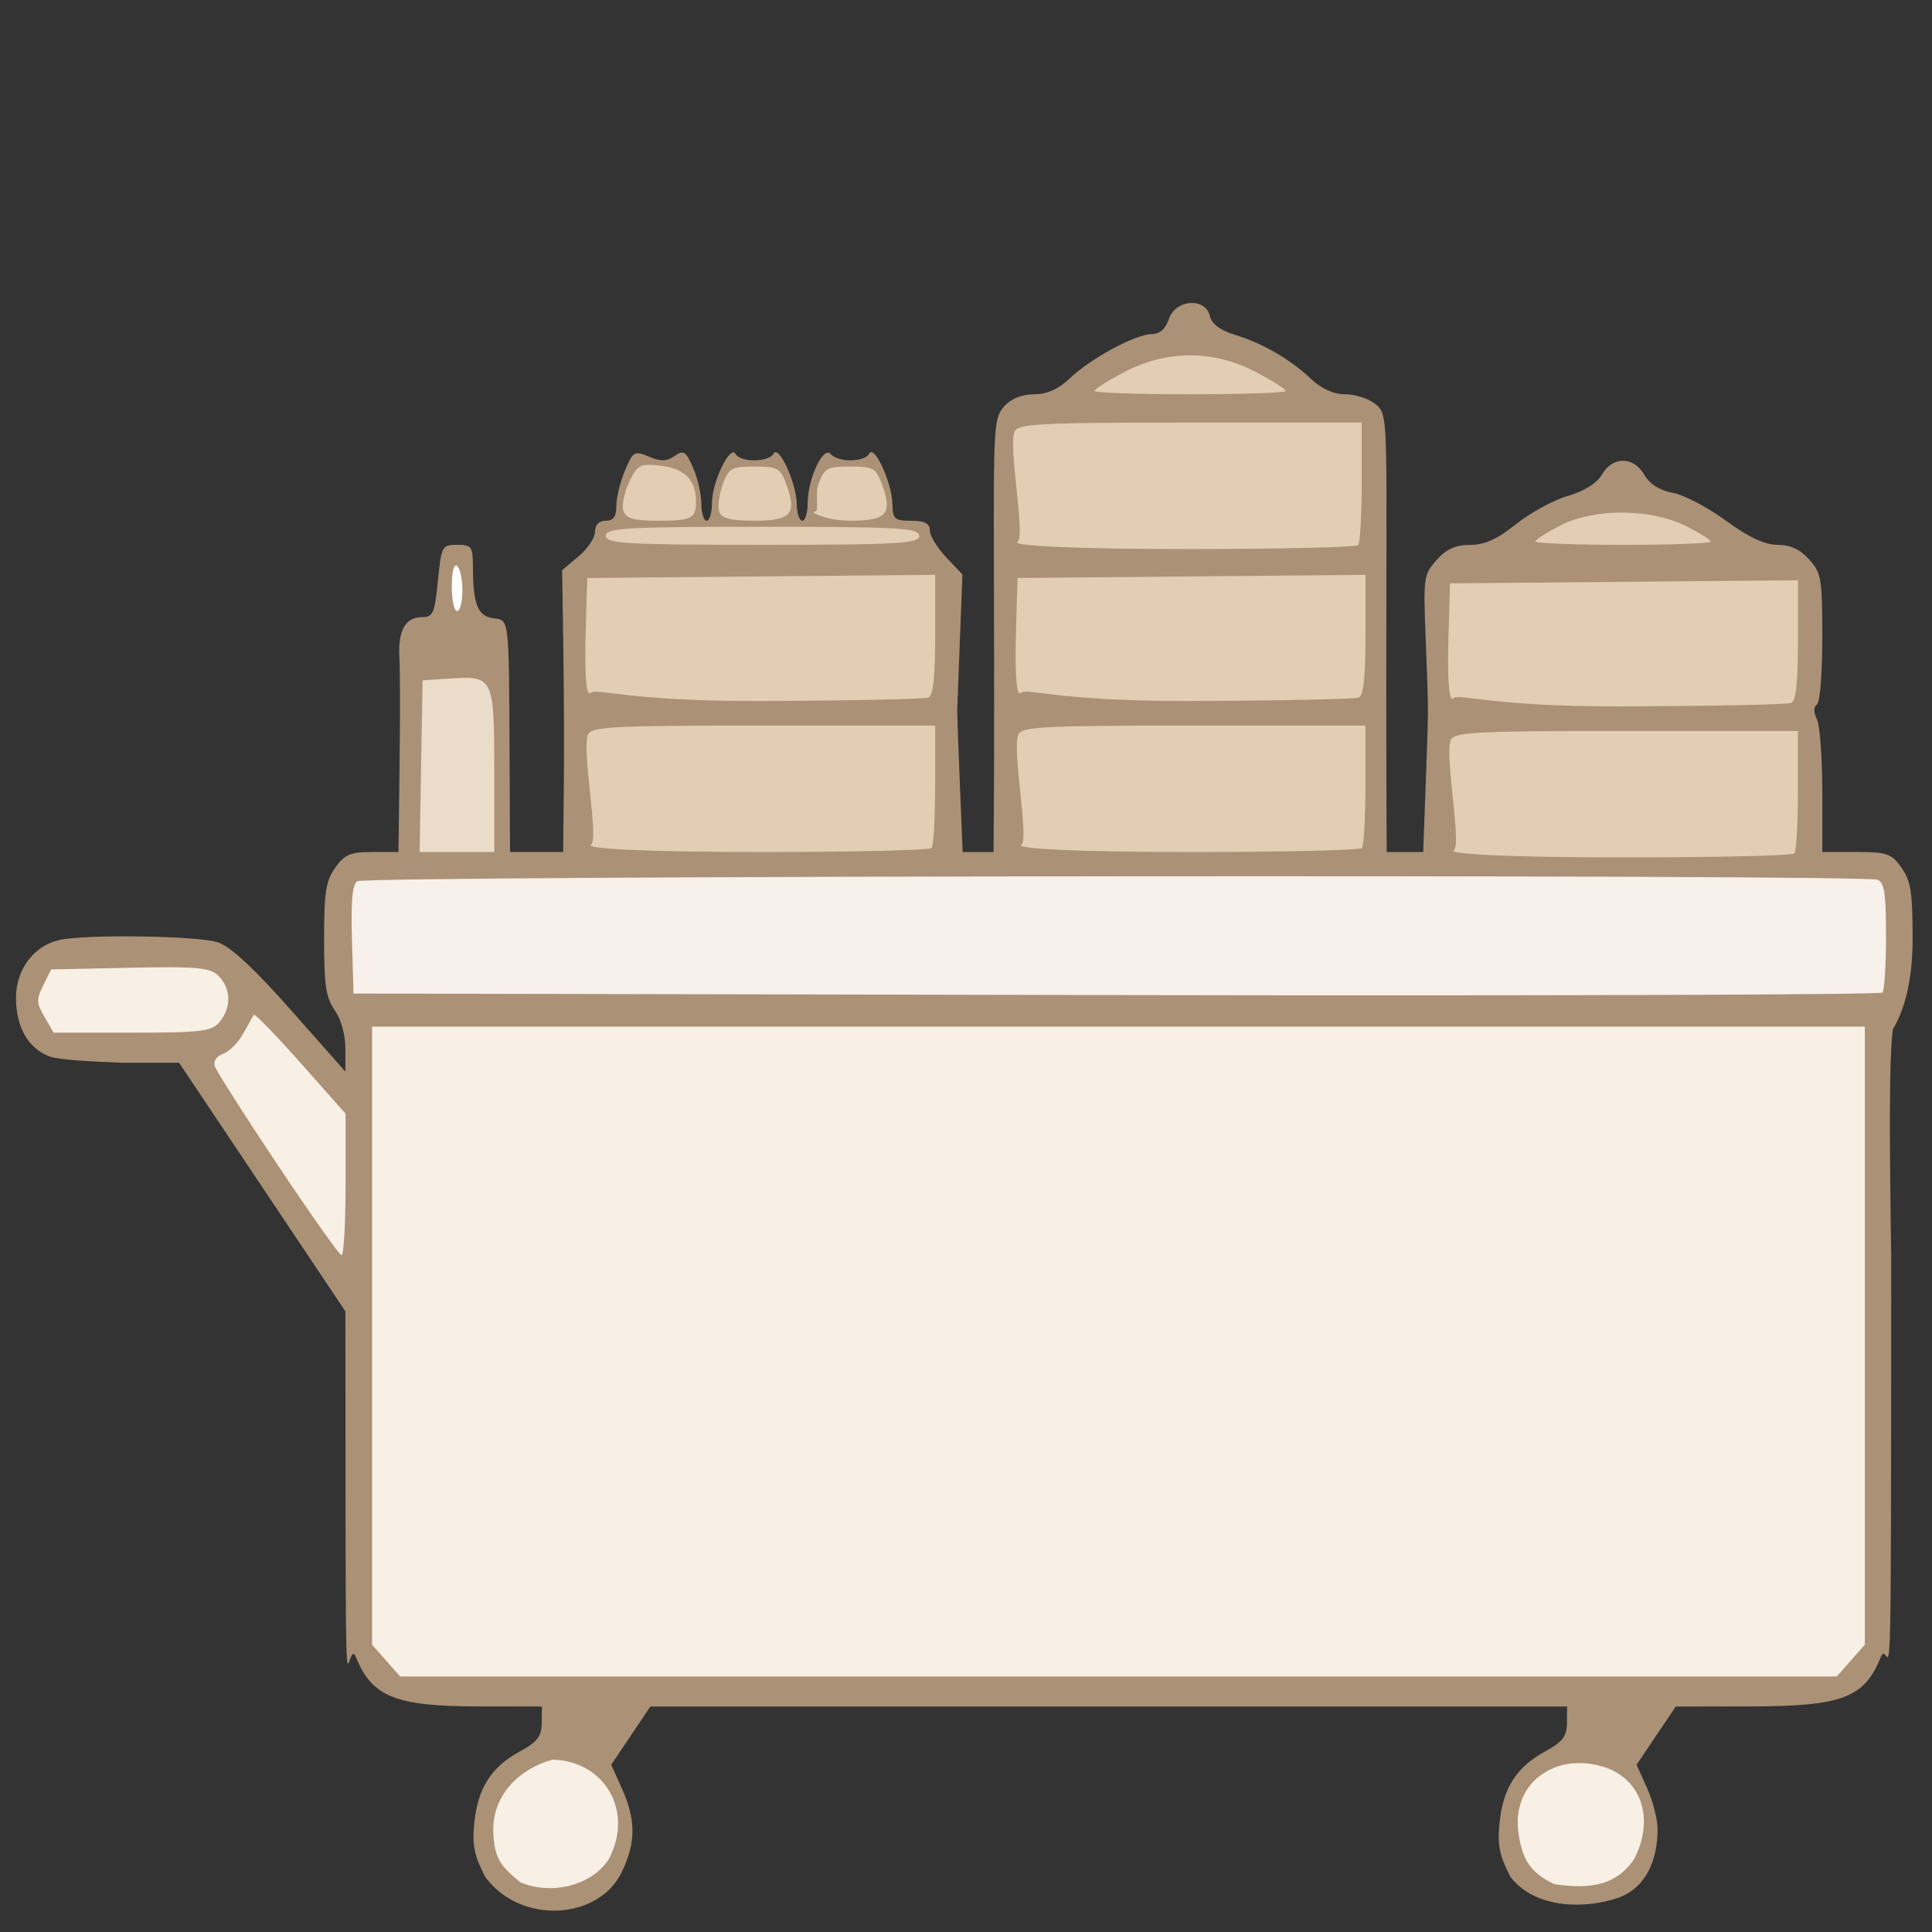 <?xml version="1.0" encoding="UTF-8" standalone="no"?>
<svg
   xmlns:osb="http://www.openswatchbook.org/uri/2009/osb"
   xmlns:dc="http://purl.org/dc/elements/1.1/"
   xmlns:cc="http://creativecommons.org/ns#"
   xmlns:rdf="http://www.w3.org/1999/02/22-rdf-syntax-ns#"
   xmlns:svg="http://www.w3.org/2000/svg"
   xmlns="http://www.w3.org/2000/svg"
   xmlns:xlink="http://www.w3.org/1999/xlink"
   xmlns:sodipodi="http://sodipodi.sourceforge.net/DTD/sodipodi-0.dtd"
   xmlns:inkscape="http://www.inkscape.org/namespaces/inkscape"
   width="100mm"
   height="100mm"
   viewBox="0 0 100 100"
   version="1.1"
   id="svg8"
   sodipodi:docname="bao-cart.svg"
   inkscape:version="1.0.2 (e86c870879, 2021-01-15, custom)">
  <rect x="0" y="0" width="100" height="100" fill="#333333" stroke="none"/>
  <defs
     id="defs2">
    <linearGradient
       inkscape:collect="always"
       id="linearGradient189192">
      <stop
         style="stop-color:#ffffff;stop-opacity:1"
         offset="0"
         id="stop189188" />
      <stop
         style="stop-color:#ffffff;stop-opacity:1"
         offset="0.374"
         id="stop189196" />
      <stop
         style="stop-color:#c3a686;stop-opacity:1"
         offset="1"
         id="stop189190" />
    </linearGradient>
    <linearGradient
       id="linearGradient189162"
       osb:paint="solid">
      <stop
         style="stop-color:#999999;stop-opacity:1;"
         offset="0"
         id="stop189160" />
    </linearGradient>
    <linearGradient
       id="linearGradient187222"
       osb:paint="solid">
      <stop
         style="stop-color:#999999;stop-opacity:1;"
         offset="0"
         id="stop187220" />
    </linearGradient>
    <radialGradient
       inkscape:collect="always"
       xlink:href="#linearGradient189192"
       id="radialGradient189194"
       cx="115.929"
       cy="41.872"
       fx="115.929"
       fy="41.872"
       r="11.521"
       gradientTransform="matrix(-1.93,0.012,-0.008,-1.286,340.745,91.042)"
       gradientUnits="userSpaceOnUse" />
  </defs>
  <sodipodi:namedview
     id="base"
     pagecolor="#ffffff"
     bordercolor="#666666"
     borderopacity="1.0"
     inkscape:pageopacity="0.0"
     inkscape:pageshadow="2"
     inkscape:zoom="1.865274"
     inkscape:cx="341.44841"
     inkscape:cy="257.00994"
     inkscape:document-units="mm"
     inkscape:current-layer="layer1"
     inkscape:document-rotation="0"
     showgrid="false"
     inkscape:window-width="2560"
     inkscape:window-height="1387"
     inkscape:window-x="-8"
     inkscape:window-y="-8"
     inkscape:window-maximized="1" />
  <g
     inkscape:label="Layer 1"
     inkscape:groupmode="layer"
     id="layer1">
    <g
       id="g4592"
       transform="matrix(1.181,0,0,1.339,-8.124,-33.274)"
       style="stroke-width:0.795">
      <path
         style="fill:#ab9176;fill-opacity:1;stroke-width:0.795"
         d="m 77.757,98.225 c 1.293,-0.389 1.77,-1.517 1.77,-2.658 0,-0.381 -0.207,-1.099 -0.461,-1.596 l -0.461,-0.903 0.858,-1.125 0.858,-1.125 3.27,-0.005 c 4.032,-0.006 5.001,-0.33 5.717,-1.908 0.437,-0.963 0.453,4.47 0.458,-15.398 -0.083,-4.863 -0.095,-7.768 0.073,-8.869 0.654,-0.975 0.861,-2.233 0.864,-3.479 0,-1.821 -0.074,-2.242 -0.483,-2.762 -0.432,-0.549 -0.64,-0.613 -1.979,-0.613 H 86.745 V 55.441 c 0,-1.289 -0.105,-2.54 -0.233,-2.78 -0.156,-0.292 -0.156,-0.484 0,-0.58 0.132,-0.082 0.233,-1.205 0.233,-2.586 0,-2.282 -0.037,-2.479 -0.571,-3.013 -0.39,-0.39 -0.831,-0.571 -1.389,-0.571 -0.559,0 -1.275,-0.296 -2.265,-0.935 -0.796,-0.514 -1.843,-0.999 -2.328,-1.076 -0.567,-0.091 -1.01,-0.338 -1.244,-0.694 -0.472,-0.72 -1.391,-0.728 -1.857,-0.016 -0.221,0.338 -0.779,0.647 -1.502,0.832 -0.632,0.162 -1.655,0.654 -2.272,1.092 -0.804,0.571 -1.373,0.798 -2.006,0.798 -0.635,0 -1.05,0.166 -1.471,0.586 -0.57,0.57 -0.583,0.657 -0.477,3.085 0.132,2.997 0.128,2.405 -2.34e-4,5.583 l -0.109,2.619 H 68.454 67.654 l -0.014,-2.619 c -0.008,-1.441 -0.007,-5.258 4.65e-4,-8.484 0.015,-5.806 0.01,-5.869 -0.503,-6.228 -0.285,-0.2 -0.872,-0.363 -1.306,-0.363 -0.504,0 -1.041,-0.213 -1.493,-0.593 -0.896,-0.754 -2.126,-1.382 -3.353,-1.712 -0.632,-0.17 -1.003,-0.418 -1.083,-0.723 -0.191,-0.728 -1.506,-0.642 -1.795,0.118 -0.146,0.384 -0.401,0.583 -0.751,0.584 -0.709,0.003 -2.683,0.942 -3.59,1.708 -0.497,0.419 -1.002,0.618 -1.571,0.618 -0.531,0 -1.012,0.172 -1.308,0.469 -0.446,0.446 -0.468,0.751 -0.448,6.228 0.011,3.167 0.013,6.937 0.003,8.378 l -0.018,2.619 H 49.748 49.07 l -0.123,-2.619 c -0.067,-1.441 -0.119,-2.724 -0.115,-2.852 0.004,-0.128 0.057,-1.363 0.117,-2.744 l 0.11,-2.512 -0.714,-0.667 c -0.392,-0.367 -0.714,-0.834 -0.714,-1.039 0,-0.27 -0.223,-0.372 -0.815,-0.372 -0.731,0 -0.816,-0.066 -0.825,-0.64 -0.012,-0.82 -0.792,-2.319 -1.017,-1.955 -0.209,0.338 -1.36,0.348 -1.694,0.014 -0.324,-0.324 -1.005,0.975 -1.005,1.918 0,0.364 -0.105,0.663 -0.233,0.663 -0.128,0 -0.237,-0.288 -0.243,-0.64 -0.012,-0.82 -0.792,-2.319 -1.017,-1.955 -0.209,0.338 -1.456,0.349 -1.663,0.015 -0.234,-0.379 -1.036,1.081 -1.036,1.887 0,0.381 -0.105,0.693 -0.233,0.693 -0.128,0 -0.233,-0.298 -0.233,-0.663 0,-0.364 -0.163,-0.99 -0.363,-1.39 -0.318,-0.637 -0.419,-0.693 -0.81,-0.448 -0.333,0.208 -0.619,0.214 -1.122,0.024 -0.636,-0.24 -0.697,-0.209 -1.053,0.537 -0.208,0.435 -0.378,1.05 -0.378,1.366 0,0.419 -0.126,0.574 -0.466,0.574 -0.294,0 -0.466,0.155 -0.466,0.422 0,0.232 -0.325,0.662 -0.722,0.955 l -0.722,0.533 0.052,2.944 c 0.029,1.619 0.039,4.07 0.023,5.447 l -0.029,2.503 h -1.164 -1.164 l -0.018,-3.434 c -0.03,-5.716 -0.005,-5.518 -0.715,-5.601 -0.68,-0.079 -0.888,-0.537 -0.894,-1.966 -0.003,-0.811 -0.052,-0.873 -0.69,-0.873 -0.667,0 -0.692,0.041 -0.845,1.397 -0.141,1.246 -0.214,1.397 -0.681,1.397 -0.74,0 -1.069,0.504 -1.007,1.546 0.03,0.494 0.033,2.392 0.007,4.216 l -0.047,3.318 h -1.147 c -0.962,0 -1.225,0.099 -1.63,0.613 -0.409,0.52 -0.483,0.941 -0.483,2.762 0,1.796 0.076,2.246 0.466,2.741 0.281,0.358 0.466,0.944 0.466,1.482 v 0.89 l -2.391,-2.383 c -1.615,-1.61 -2.654,-2.458 -3.2,-2.615 -0.89,-0.255 -5.8,-0.317 -6.949,-0.087 -1.112,0.222 -1.895,1.141 -1.895,2.223 0,1.135 0.517,1.947 1.447,2.271 0.395,0.138 1.84,0.206 3.209,0.25 h 2.491 l 3.644,4.804 3.644,4.804 0.005,3.491 c 0.005,14.396 0.025,8.919 0.458,9.874 0.695,1.531 1.724,1.901 5.299,1.908 l 2.852,0.005 -0.008,0.64 c -0.007,0.518 -0.194,0.729 -0.977,1.106 -1.237,0.594 -1.828,1.418 -1.979,2.755 -0.097,0.861 -0.005,1.258 0.483,2.092 1.564,1.854 4.922,1.646 5.949,-0.14 0.705,-1.226 0.62,-2.143 0.03,-3.3 l -0.461,-0.903 0.858,-1.125 0.858,-1.125 h 20.09 20.09 l -0.008,0.64 c -0.007,0.518 -0.194,0.729 -0.977,1.106 -1.237,0.594 -1.828,1.418 -1.979,2.755 -0.097,0.861 -0.005,1.258 0.483,2.092 1.148,1.284 3.376,1.202 4.669,0.813 z"
         id="path2679"
         sodipodi:nodetypes="zssccccsccccscssssssscsssssssccccccsssssscssscccccccscssscsssscscssssscsssssccccccsccscssccsssssccsssscccccsccssscsscccccssscz" />
      <path
         style="fill:#ab9176;fill-opacity:1;stroke-width:0.795"
         d="m 58.807,37.297 c 0,-0.128 0.099,-0.233 0.219,-0.233 0.12,0 0.284,0.105 0.363,0.233 0.079,0.128 -0.019,0.233 -0.219,0.233 -0.2,0 -0.363,-0.105 -0.363,-0.233 z"
         id="path2756" />
      <path
         style="fill:#e3ceb3;fill-opacity:1;stroke-width:0.795"
         d="m 54.849,39.961 c 0,-0.071 0.602,-0.406 1.339,-0.743 1.841,-0.844 3.861,-0.843 5.712,0.005 0.732,0.335 1.331,0.667 1.331,0.739 0,0.071 -1.886,0.129 -4.191,0.129 -2.305,0 -4.191,-0.058 -4.191,-0.129 z"
         id="path2754" />
      <path
         style="fill:#ab9176;fill-opacity:1;stroke-width:0.795"
         d="m 77.665,43.48 c 0,-0.246 0.447,-0.349 0.58,-0.134 0.08,0.13 -0.017,0.237 -0.217,0.237 -0.2,0 -0.363,-0.046 -0.363,-0.103 z"
         id="path2752" />
      <path
         style="fill:#e3ceb3;fill-opacity:1;stroke-width:0.795"
         d="m 34.202,44.6 c -0.08,-0.209 0.032,-0.709 0.248,-1.111 0.362,-0.672 0.474,-0.724 1.371,-0.638 1.035,0.099 1.548,0.537 1.56,1.334 0.011,0.712 -0.164,0.795 -1.668,0.795 -1.047,0 -1.399,-0.088 -1.511,-0.38 z"
         id="path2750" />
      <path
         style="fill:#e3ceb3;fill-opacity:1;stroke-width:0.795"
         d="m 38.402,44.626 c -0.075,-0.194 -0.006,-0.666 0.152,-1.048 0.262,-0.633 0.385,-0.694 1.395,-0.694 1.01,0 1.133,0.061 1.395,0.694 0.471,1.136 0.207,1.401 -1.395,1.401 -1.047,0 -1.446,-0.091 -1.547,-0.353 z"
         id="path2748" />
      <path
         style="fill:#e3ceb3;fill-opacity:1;stroke-width:0.795"
         d="m 42.593,44.626 c 0.208,0 -0.006,-0.666 0.152,-1.048 0.262,-0.633 0.385,-0.694 1.395,-0.694 1.01,0 1.133,0.061 1.395,0.694 0.471,1.136 0.207,1.401 -1.395,1.401 -1.047,0 -1.828,-0.353 -1.547,-0.353 z"
         id="path2746" />
      <path
         style="fill:#e3ceb3;fill-opacity:1;stroke-width:0.795"
         d="m 33.431,45.561 c 0,-0.303 0.918,-0.349 6.868,-0.349 5.95,0 6.868,0.047 6.868,0.349 0,0.303 -0.918,0.349 -6.868,0.349 -5.95,0 -6.868,-0.047 -6.868,-0.349 z"
         id="path2744" />
      <path
         style="fill:#000000;fill-opacity:0;stroke-width:0.795"
         d="m 51.406,43.602 c -0.049,-1.597 0.014,-2.244 0.233,-2.383 0.344,-0.218 14.156,-0.271 14.716,-0.056 0.299,0.115 0.368,0.545 0.368,2.289 0,1.181 -0.071,2.219 -0.158,2.306 -0.087,0.087 -3.518,0.131 -7.625,0.097 l -7.466,-0.061 z"
         id="path2742" />
      <path
         style="fill:#e3ceb3;fill-opacity:1;stroke-width:0.795"
         d="m 74.173,45.781 c 0,-0.071 0.498,-0.352 1.106,-0.625 1.482,-0.664 3.924,-0.654 5.471,0.022 0.608,0.266 1.106,0.539 1.106,0.608 0,0.069 -1.729,0.125 -3.841,0.125 -2.113,0 -3.841,-0.058 -3.841,-0.13 z"
         id="path2740" />
      <path
         style="fill:#ffffff;fill-opacity:1;stroke-width:0.795"
         d="m 26.679,47.527 c 0,-0.571 0.092,-0.888 0.233,-0.801 0.128,0.079 0.233,0.504 0.233,0.945 0,0.441 -0.105,0.801 -0.233,0.801 -0.128,0 -0.233,-0.425 -0.233,-0.945 z"
         id="path2738" />
      <path
         style="fill:#ab9176;fill-opacity:1;stroke-width:0.795"
         d="m 25.282,49.868 c 0,-0.421 0.155,-0.466 1.63,-0.466 1.203,0 1.63,0.081 1.63,0.31 0,0.53 -0.262,0.621 -1.785,0.621 -1.319,0 -1.474,-0.049 -1.474,-0.466 z"
         id="path2736" />
      <path
         style="fill:#e3ceb3;fill-opacity:1;stroke-width:0.795"
         d="m 32.751,51.638 c -0.212,0.17 -0.246,-1.068 -0.203,-2.386 l 0.068,-2.06 7.625,-0.061 7.625,-0.061 v 2.312 c 0,1.632 -0.086,2.346 -0.291,2.429 -0.16,0.065 -3.5,0.126 -7.421,0.136 -5.847,0.015 -7.13,-0.525 -7.401,-0.308 z"
         id="path2734" />
      <path
         style="fill:#000000;fill-opacity:0;stroke-width:0.795"
         d="m 51.609,51.638 c -0.212,0.17 -0.246,-1.068 -0.203,-2.386 l 0.068,-2.06 7.625,-0.061 7.625,-0.061 v 2.312 c 0,1.632 -0.086,2.346 -0.291,2.429 -0.16,0.065 -3.5,0.126 -7.421,0.136 -5.847,0.015 -7.13,-0.525 -7.401,-0.308 z"
         id="path2732" />
      <path
         style="fill:#000000;fill-opacity:0;stroke-width:0.795"
         d="m 70.498,49.458 -0.066,-2.39 7.633,0.061 7.633,0.061 0.068,2.091 c 0.058,1.774 0.006,2.136 -0.34,2.39 -0.315,0.231 -2.047,0.284 -7.634,0.237 l -7.226,-0.061 z"
         id="path2730" />
      <path
         style="fill:#ebdcc9;fill-opacity:1;stroke-width:0.795"
         d="m 25.334,54.466 0.065,-3.318 1.241,-0.071 c 1.861,-0.107 1.902,-0.03 1.902,3.592 v 3.114 h -1.636 -1.636 z"
         id="path2728" />
      <path
         style="fill:#e3ceb3;fill-opacity:1;stroke-width:0.795"
         d="m 32.779,57.505 c 0.358,-0.204 -0.398,-3.565 -0.138,-4.241 0.125,-0.325 1.021,-0.368 7.683,-0.368 h 7.541 v 2.289 c 0,1.259 -0.07,2.359 -0.155,2.445 -0.085,0.085 -3.417,0.155 -7.403,0.155 -5.327,0 -7.78,-0.135 -7.528,-0.279 z"
         id="path2726" />
      <path
         style="fill:#000000;fill-opacity:0;stroke-width:0.795"
         d="m 51.474,55.34 v -2.328 h 7.566 7.566 l 0.068,2.077 c 0.037,1.142 0.014,2.218 -0.052,2.39 -0.098,0.255 -1.517,0.301 -7.634,0.251 l -7.514,-0.061 z"
         id="path2724" />
      <path
         style="fill:#000000;fill-opacity:0;stroke-width:0.795"
         d="m 70.456,57.334 c 0.55,0 -0.332,-3.464 -0.1,-4.07 0.125,-0.325 1.019,-0.368 7.658,-0.368 6.639,0 7.533,0.043 7.658,0.368 0.26,0.677 0.153,3.95 -0.138,4.241 -0.205,0.205 -2.207,0.279 -7.558,0.279 -6.958,0 -8.008,-0.45 -7.52,-0.45 z"
         id="path2722" />
      <path
         style="fill:#f8f0ea;fill-opacity:1;stroke-width:0.795"
         d="m 22.304,61.18 c -0.049,-1.503 0.015,-2.128 0.233,-2.266 0.343,-0.217 66.068,-0.273 66.633,-0.057 0.297,0.114 0.368,0.535 0.368,2.173 0,1.117 -0.07,2.102 -0.156,2.188 -0.086,0.086 -15.198,0.129 -33.583,0.097 l -33.427,-0.059 z"
         id="path2720" />
      <path
         style="fill:#f8f0e5;fill-opacity:1;stroke-width:0.795"
         d="M 8.83,64.16 C 8.472,63.614 8.467,63.487 8.775,62.937 l 0.344,-0.613 3.458,-0.065 c 2.973,-0.056 3.519,-0.01 3.891,0.327 0.536,0.485 0.555,1.195 0.048,1.756 -0.34,0.376 -0.789,0.426 -3.836,0.426 H 9.229 Z"
         id="path2718" />
      <path
         style="fill:#f8f0e5;fill-opacity:1;stroke-width:0.795"
         d="m 19.049,69.883 c -1.443,-1.911 -2.682,-3.624 -2.752,-3.808 -0.078,-0.204 0.061,-0.394 0.361,-0.489 0.269,-0.085 0.664,-0.435 0.878,-0.778 0.214,-0.342 0.424,-0.669 0.467,-0.727 0.043,-0.057 0.965,0.779 2.049,1.857 l 1.972,1.962 v 2.741 c 0,1.507 -0.079,2.735 -0.175,2.728 -0.096,-0.007 -1.356,-1.576 -2.799,-3.487 z"
         id="path2716" />
      <path
         style="fill:#f8f0e5;fill-opacity:1;stroke-width:0.795"
         d="M 23.801,89.041 23.187,88.427 V 73.788 64.536 H 55.897 88.607 v 9.253 14.638 l -0.614,0.614 -0.614,0.614 H 55.897 24.415 Z"
         id="path2714" />
      <path
         style="fill:#ab9176;fill-opacity:1;stroke-width:0.795"
         d="m 31.859,92.286 c -0.393,-0.094 -0.524,-0.292 -0.524,-0.796 v -0.671 h 1.641 c 1.766,0 1.745,-0.032 0.803,1.237 -0.332,0.447 -0.6,0.588 -0.931,0.491 -0.256,-0.075 -0.701,-0.192 -0.989,-0.261 z"
         id="path2712" />
      <path
         style="fill:#ab9176;fill-opacity:1;stroke-width:0.795"
         d="m 76.792,92.286 c -0.393,-0.094 -0.524,-0.292 -0.524,-0.796 v -0.671 h 1.641 c 1.766,0 1.745,-0.032 0.803,1.237 -0.332,0.447 -0.6,0.588 -0.931,0.491 -0.256,-0.075 -0.701,-0.192 -0.989,-0.261 z"
         id="path2710" />
      <path
         style="fill:#f8f0e5;fill-opacity:1;stroke-width:0.795"
         d="m 29.674,97.604 c -0.821,-0.601 -1.125,-0.874 -1.174,-1.926 -0.065,-1.412 1.121,-2.452 2.589,-2.807 2.241,0.031 3.617,1.965 2.456,3.87 -0.784,1.042 -2.599,1.368 -3.872,0.863 z"
         id="path2708"
         sodipodi:nodetypes="csccc" />
      <path
         style="fill:#f8f0e5;fill-opacity:1;stroke-width:0.795"
         d="m 74.989,97.679 c -1.015,-0.43 -1.37,-0.905 -1.55,-1.907 -0.363,-2.014 1.611,-3.18 3.675,-2.636 1.754,0.462 2.29,2.088 1.365,3.606 -0.744,0.941 -1.819,1.167 -3.489,0.938 z"
         id="path2706"
         sodipodi:nodetypes="csscc" />
      <path
         style="fill:#e3ceb3;fill-opacity:1;stroke-width:0.795"
         d="m 51.609,51.638 c -0.212,0.17 -0.246,-1.068 -0.203,-2.386 l 0.068,-2.06 7.625,-0.061 7.625,-0.061 v 2.312 c 0,1.632 -0.086,2.346 -0.291,2.429 -0.16,0.065 -3.5,0.126 -7.421,0.136 -5.847,0.015 -7.13,-0.525 -7.401,-0.308 z"
         id="path2734-4" />
      <path
         style="fill:#e3ceb3;fill-opacity:1;stroke-width:0.795"
         d="m 51.637,57.505 c 0.358,-0.204 -0.398,-3.565 -0.138,-4.241 0.125,-0.325 1.021,-0.368 7.683,-0.368 h 7.541 v 2.289 c 0,1.259 -0.07,2.359 -0.155,2.445 -0.085,0.085 -3.417,0.155 -7.403,0.155 -5.327,0 -7.78,-0.135 -7.528,-0.279 z"
         id="path2726-8" />
      <path
         style="fill:#e3ceb3;fill-opacity:1;stroke-width:0.795"
         d="M 70.564,51.847 C 70.352,52.017 70.318,50.78 70.361,49.461 l 0.068,-2.06 7.625,-0.061 7.625,-0.061 v 2.312 c 0,1.632 -0.086,2.346 -0.291,2.429 -0.16,0.065 -3.5,0.126 -7.421,0.136 -5.847,0.015 -7.13,-0.525 -7.401,-0.308 z"
         id="path2734-4-8" />
      <path
         style="fill:#e3ceb3;fill-opacity:1;stroke-width:0.795"
         d="m 70.592,57.714 c 0.358,-0.204 -0.398,-3.565 -0.138,-4.241 0.125,-0.325 1.021,-0.368 7.683,-0.368 h 7.541 v 2.289 c 0,1.259 -0.07,2.359 -0.155,2.445 -0.085,0.085 -3.417,0.155 -7.403,0.155 -5.327,0 -7.78,-0.135 -7.528,-0.279 z"
         id="path2726-8-4" />
      <path
         style="fill:#e3ceb3;fill-opacity:1;stroke-width:0.795"
         d="m 51.474,45.794 c 0.358,-0.204 -0.398,-3.565 -0.138,-4.241 0.125,-0.325 1.021,-0.368 7.683,-0.368 h 7.541 v 2.289 c 0,1.259 -0.07,2.359 -0.155,2.445 -0.085,0.085 -3.417,0.155 -7.403,0.155 -5.327,0 -7.78,-0.135 -7.528,-0.279 z"
         id="path2726-8-5" />
    </g>
  </g>
</svg>

